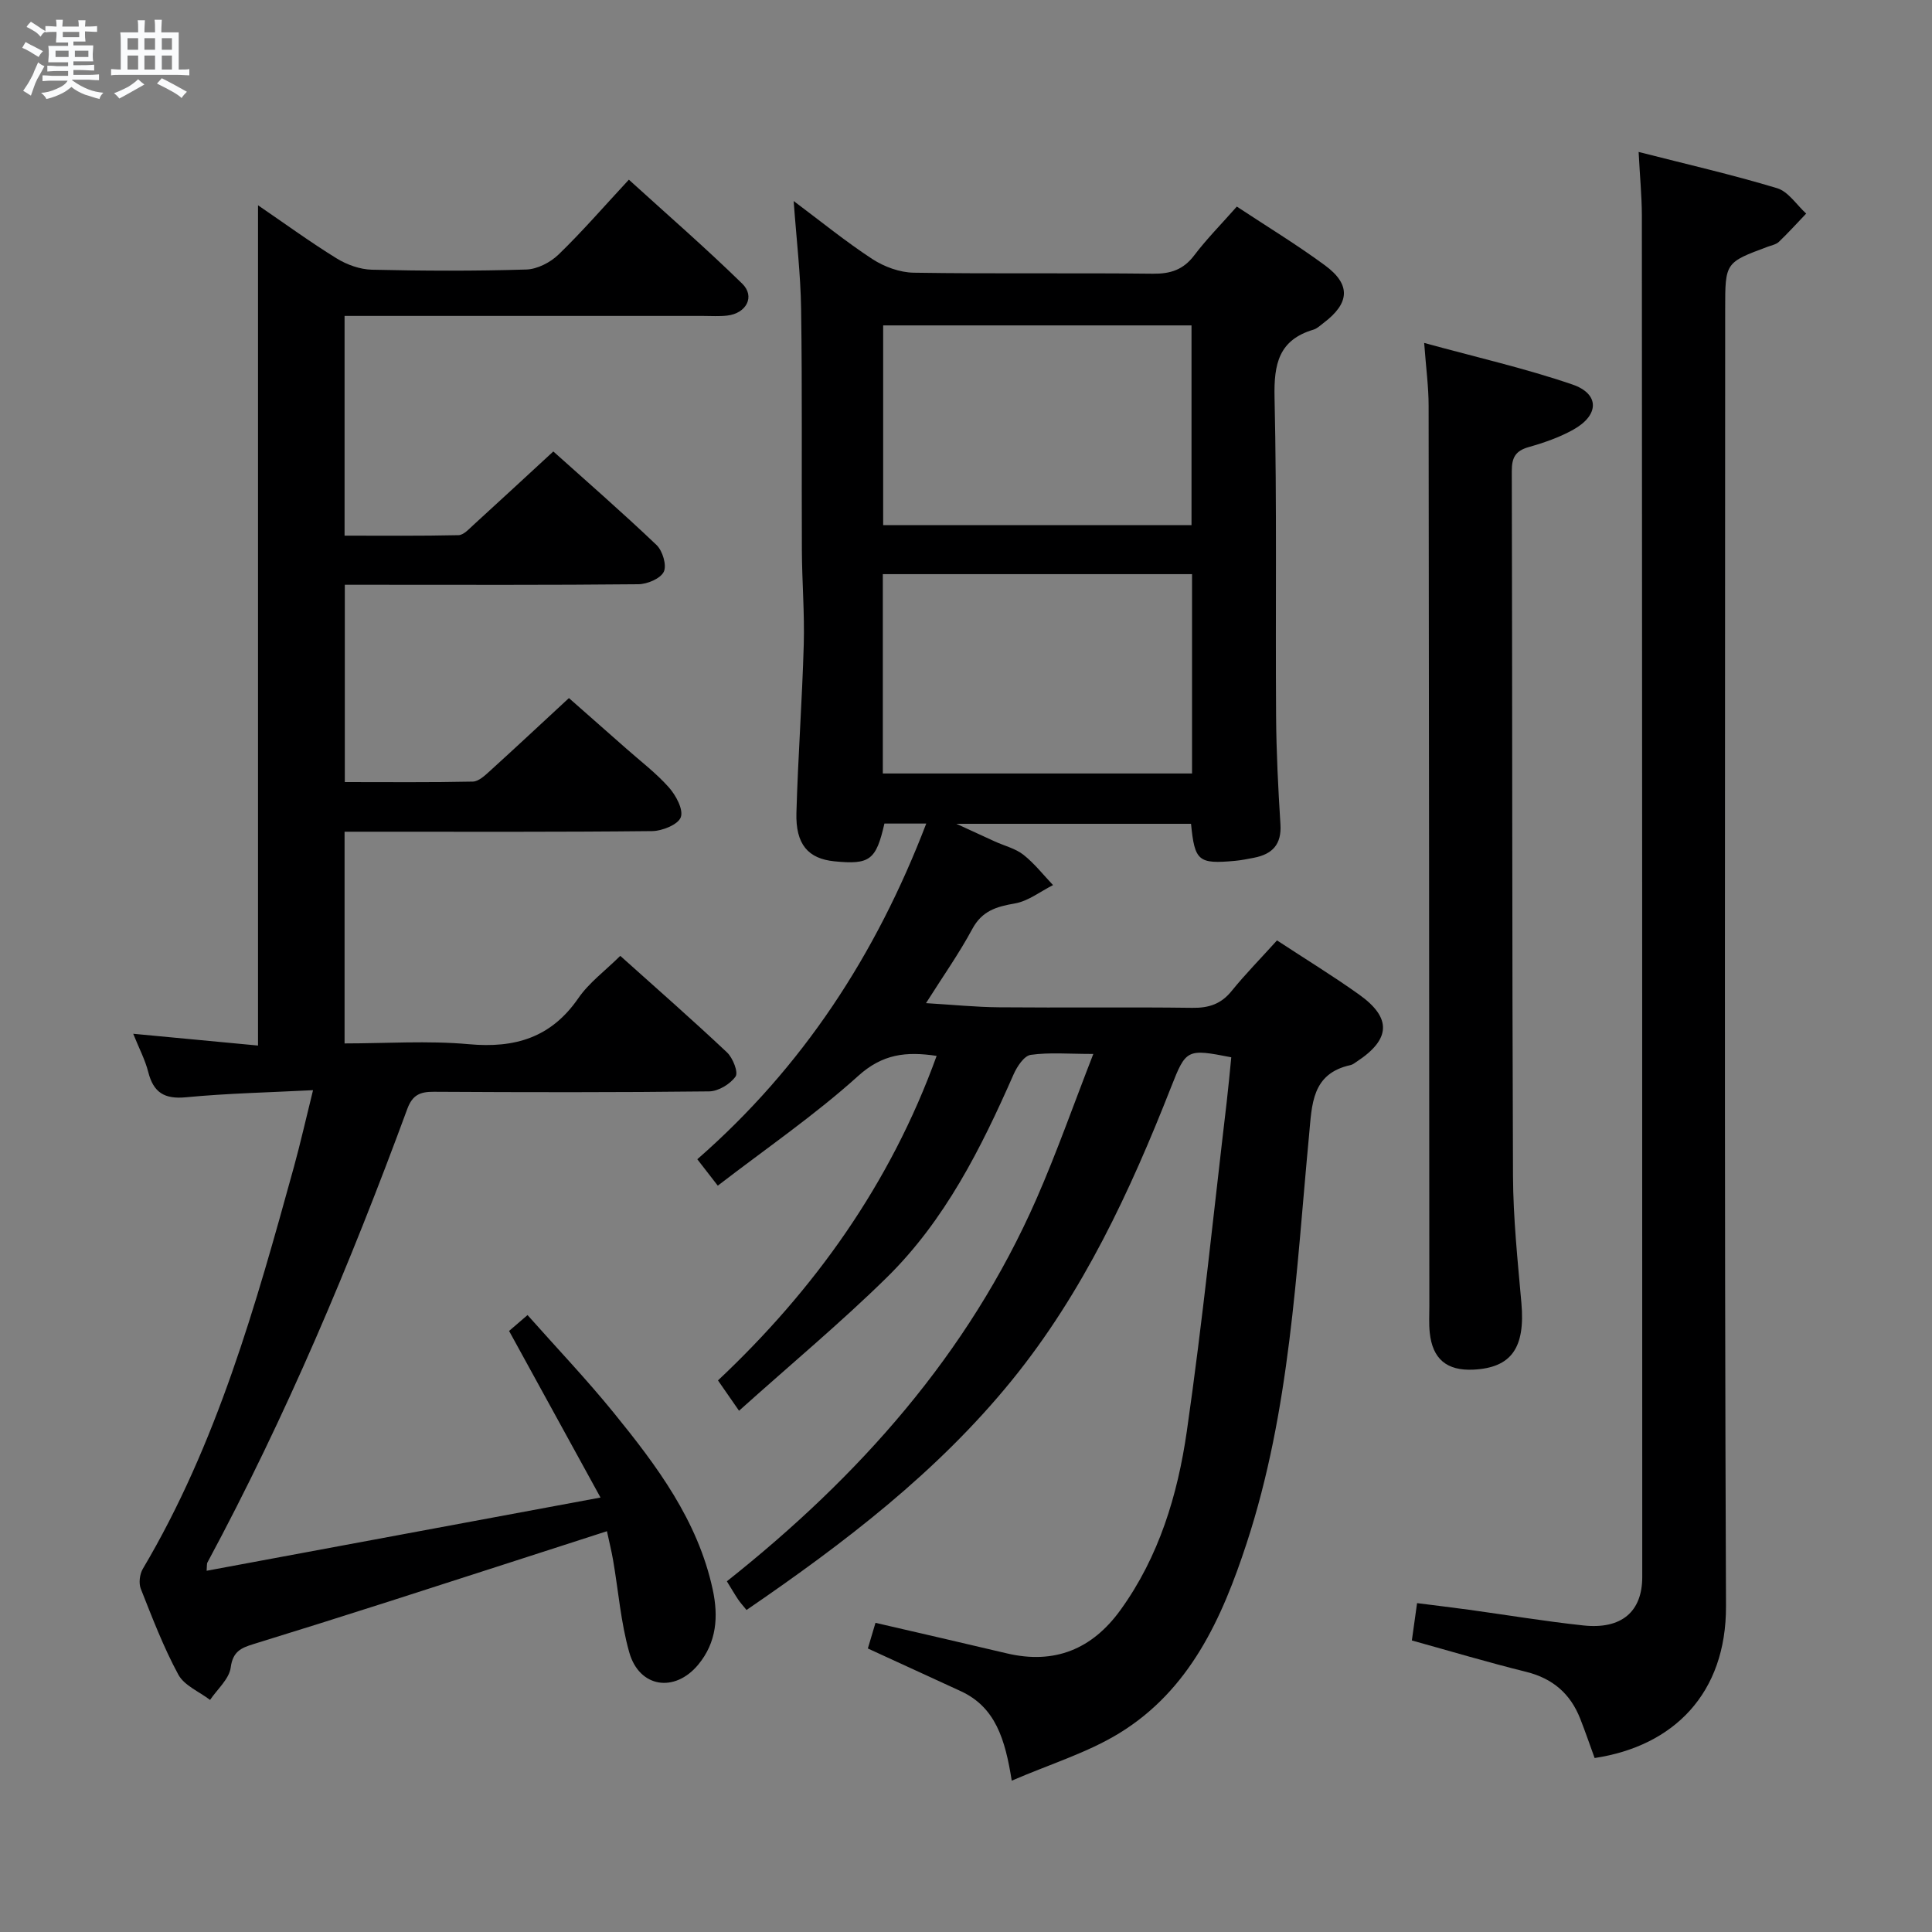 <svg enable-background="new 0 0 400 400" viewBox="0 0 400 400" xmlns="http://www.w3.org/2000/svg"><rect x="0" y="0" width="400" height="400" fill="#808080" stroke="none"/><path d="m6.8 9.5c.6.3 1.3.7 2.1 1.1-.4.4-.7.8-.9 1.2-.7-.4-1.3-.8-1.8-1.1s-1.1-.6-1.6-.8c.2-.4.5-.8.7-1.2.4.2.8.5 1.5.8zm.9 6.9c-.3.6-.5 1.1-.7 1.7s-.4 1.1-.6 1.7c-.6-.4-1.1-.7-1.6-1 .7-1 1.2-1.8 1.5-2.4.3-.5.6-1.1.8-1.7.3-.6.5-1.2.8-1.8.3.3.8.6 1.3.8-.7 1.3-1.2 2.2-1.5 2.7zm.1-11c.4.3 1 .7 1.7 1.1-.5.2-.8.6-1.1 1.1-.5-.6-1-1-1.4-1.2s-.9-.6-1.5-.8c.2-.4.5-.7.9-1.1.5.3.9.6 1.4.9zm10.5 13.1c1 .4 2 .6 3.1.7-.4.4-.7.8-.8 1.3-.9-.2-1.9-.6-3-.9-1-.4-2-.9-2.8-1.6-.5.4-1.1.9-1.9 1.3s-1.9.9-3.3 1.2c-.1-.3-.5-.8-1.1-1.3 1 0 2.1-.3 3.2-.8 1.2-.5 1.9-1 2.3-1.7h-3.2c-.4 0-1 0-2 .1v-1.2c1 0 1.7.1 2 .1h3.3v-1h-2.3c-.2 0-.9 0-2 .1v-1.2c1.2 0 1.9.1 2 .1h2.3v-.8h-4.1c0-.7.1-1.2.1-1.6 0-.5 0-1.1-.1-1.8h4.1v-.7h-2.5c0-.6.1-1.1.1-1.6v-.6h-.5c-.4 0-1 0-1.8.1v-1.3c1.2 0 1.9.1 2.1.1h.2c0-.3 0-.8-.1-1.4h1.4c0 .6-.1 1-.1 1.4h3.4c0-.4 0-.8-.1-1.3h1.5c0 .4-.1.9-.1 1.3.7 0 1.5 0 2.5-.1v1.2c-1 0-1.8-.1-2.5-.1v.6c0 .3 0 .8.1 1.5h-2.5v.8h4.1c0 .7-.1 1.3-.1 1.8s0 1 .1 1.5h-4.1v.8h1.4c.8 0 1.8 0 2.9-.1v1.2c-1 0-1.9-.1-2.8-.1h-1.5v1h3.2c.3 0 1 0 2.1-.1v1.2c-1.1 0-1.8-.1-2.1-.1h-3.4l-.1.1c1.4 1 2.4 1.5 3.4 1.9zm-4.1-6.7v-1.3h-2.7v1.3zm2.2-4.1v-1.1h-3.4v1.1zm1.9 4.1v-1.3h-2.8v1.3z" fill="#fafbfc"/><path d="m37 6.7v2.3 5.4c1 0 1.8 0 2.2-.1v1.3c-.6 0-1.5-.1-2.5-.1h-11.9c-.7 0-1.3 0-1.8.1v-1.3c.5 0 1.1.1 2 .1v-5.2c0-1 0-1.8-.1-2.5h3.7c0-1.3 0-2.1-.1-2.5h1.5c0 .4-.1 1.3-.1 2.5h2.2c0-1.2 0-2.1-.1-2.6h1.5c0 .4-.1 1.3-.1 2.6zm-12.3 13.7c-.3-.4-.7-.8-1.1-1.1 1.1-.4 2.1-.9 2.9-1.3.8-.5 1.5-1 2.1-1.6.4.4.9.8 1.3 1.1-2.5 1.4-4.2 2.4-5.2 2.9zm3.9-10.1v-2.4h-2.2v2.4zm0 4.1v-2.9h-2.2v2.9zm3.5-4.1v-2.4h-2.2v2.4zm0 4.1v-2.9h-2.2v2.9zm.4 2.9 1-1.1c.6.3 1.4.7 2.5 1.3s2 1.1 2.7 1.5c-.4.4-.8.8-1.1 1.3-.8-.8-2.5-1.7-5.1-3zm3.1-7v-2.4h-2.1v2.4zm0 4.1v-2.9h-2.1v2.9z" fill="#fafbfc"/><g fill="#000001"><path d="m264.39 194.7c5.94 3.9 11.62 7.37 17.02 11.23 6.77 4.83 6.51 9.25-.48 13.85-.42.27-.84.63-1.3.73-8.08 1.76-8 8.16-8.6 14.49-2.69 28.41-3.93 57.06-12.92 84.5-5.1 15.56-11.75 30.38-26.37 39.34-6.63 4.06-14.32 6.39-22.27 9.83-1.37-8.62-3.38-15.24-10.59-18.55-6.3-2.9-12.61-5.79-19.2-8.82.5-1.68 1.01-3.38 1.58-5.31 9.2 2.13 18.2 4.19 27.18 6.32 9.89 2.34 17.67-.86 23.53-8.96 8-11.06 11.85-23.86 13.75-37.03 3.26-22.66 5.57-45.46 8.26-68.21.36-3.08.64-6.17.94-9.21-9.2-1.8-9.37-1.69-12.47 6.2-8.48 21.58-18.21 42.52-32.95 60.67-15.47 19.05-34.74 33.73-54.94 47.56-.75-.93-1.31-1.53-1.76-2.21-.73-1.09-1.38-2.22-2.31-3.73 27.32-21.66 49.99-47.03 64.1-79.18 4.17-9.51 7.62-19.35 11.77-30-5.16 0-9.13-.36-12.97.19-1.37.2-2.83 2.43-3.54 4.04-6.73 15.31-14.21 30.23-26.28 42.08-9.48 9.31-19.73 17.84-30.56 27.56-1.6-2.3-2.8-4.03-4.36-6.28 19.83-18.65 35.68-40.63 45.27-67.19-6.36-.96-11.21-.39-16.24 4.15-8.97 8.1-19.03 14.99-29.07 22.72-1.71-2.2-2.86-3.7-4.24-5.47 21.85-19.09 37-42.35 47.4-69.5-3.28 0-5.98 0-8.66 0-1.73 7.57-3.03 8.54-10.34 7.82-5.45-.54-8.07-3.51-7.88-10.06.33-11.63 1.19-23.24 1.52-34.87.18-6.47-.36-12.96-.39-19.44-.08-16.66.09-33.33-.16-49.99-.1-7.23-.97-14.44-1.54-22.35 5.64 4.22 10.78 8.41 16.3 12.02 2.46 1.6 5.68 2.78 8.58 2.82 16.49.26 32.99.02 49.49.21 3.66.04 6.3-.82 8.56-3.8 2.6-3.43 5.66-6.51 8.82-10.1 6.19 4.09 12.41 7.87 18.24 12.16 5.43 3.99 5.15 7.84-.3 11.95-.66.5-1.31 1.14-2.07 1.37-7.19 2.13-8.21 7.12-8.06 14 .5 21.98.17 43.99.32 65.98.05 7.48.43 14.96.9 22.43.27 4.18-1.68 6.19-5.48 6.93-1.3.25-2.61.52-3.93.64-7.58.69-8.34.07-9.1-7.67-15.66 0-31.37 0-48.58 0 3.45 1.58 5.72 2.64 8.01 3.68 1.97.89 4.21 1.43 5.86 2.72 2.28 1.8 4.12 4.16 6.14 6.29-2.63 1.32-5.13 3.32-7.91 3.8-3.82.66-6.79 1.53-8.81 5.29-2.74 5.09-6.1 9.84-9.58 15.35 5.42.32 10.28.82 15.14.86 13.33.12 26.66-.07 39.99.11 3.46.05 6-.8 8.19-3.54 2.83-3.49 5.99-6.69 9.35-10.42zm-17.59-75.83c-21.67 0-42.86 0-64.02 0v41.27h64.02c0-13.92 0-27.39 0-41.27zm-.11-51.5c-21.56 0-42.72 0-63.84 0v41.36h63.84c0-13.85 0-27.42 0-41.36z"/><path d="m42.78 325.21c26.85-4.99 53.48-9.94 81.55-15.16-6.68-12.16-12.71-23.15-18.93-34.49.78-.67 2.01-1.73 3.82-3.29 6.04 6.81 12.19 13.27 17.8 20.17 8.94 11 17.45 22.33 20.54 36.65 1.21 5.61.82 10.96-3.01 15.57-4.86 5.85-12.18 4.77-14.26-2.53-1.76-6.18-2.25-12.71-3.35-19.08-.33-1.94-.82-3.86-1.28-6.03-15.3 4.93-30.25 9.78-45.22 14.58-9.32 2.99-18.66 5.92-28.02 8.81-2.49.77-4.22 1.52-4.65 4.81-.31 2.39-2.77 4.5-4.28 6.73-2.25-1.72-5.34-2.97-6.57-5.24-3.07-5.67-5.39-11.76-7.77-17.77-.46-1.16-.23-3.03.42-4.13 15.35-25.89 23.37-54.53 31.28-83.2 1.36-4.94 2.48-9.94 3.96-15.9-9.17.47-17.77.65-26.3 1.47-4.47.43-6.74-.98-7.82-5.24-.64-2.52-1.9-4.89-3.11-7.91 8.86.84 17.16 1.62 25.84 2.44 0-58.24 0-115.71 0-173.97 5.64 3.85 10.83 7.64 16.28 11 2.12 1.31 4.83 2.28 7.29 2.34 10.66.25 21.33.29 31.98-.04 2.28-.07 4.99-1.47 6.68-3.11 4.89-4.73 9.35-9.89 14.55-15.49 7.94 7.22 15.92 14.15 23.47 21.53 2.73 2.67.84 6.17-3.13 6.61-1.65.19-3.33.07-4.99.07-22.83 0-45.65 0-68.48 0-1.81 0-3.62 0-5.73 0v45.49c7.76 0 15.68.08 23.59-.1 1.06-.02 2.18-1.29 3.13-2.15 5.41-4.93 10.78-9.91 16.5-15.18 6.64 5.96 14.16 12.5 21.37 19.37 1.25 1.19 2.15 4.2 1.5 5.54-.68 1.41-3.41 2.56-5.25 2.58-18.33.19-36.66.11-54.98.11-1.81 0-3.63 0-5.81 0v40.85c8.95 0 17.74.09 26.52-.1 1.22-.03 2.54-1.31 3.59-2.26 5.3-4.81 10.53-9.7 16.29-15.03 3.46 3.05 7.66 6.73 11.85 10.44 2.99 2.65 6.22 5.09 8.85 8.06 1.45 1.64 3.04 4.57 2.46 6.17-.54 1.51-3.82 2.84-5.91 2.87-19.33.21-38.65.13-57.98.13-1.8 0-3.61 0-5.72 0v43.83c8.55 0 17.2-.61 25.73.16 9.56.87 17.04-1.36 22.67-9.53 2.22-3.22 5.56-5.67 8.68-8.76 7.39 6.63 14.87 13.18 22.1 19.99 1.21 1.14 2.38 4.12 1.77 4.99-1.11 1.57-3.56 3.06-5.47 3.08-18.99.22-37.99.19-56.98.08-2.85-.02-4.44.64-5.51 3.54-11.84 32.15-25.12 63.68-41.37 93.89-.16.23-.09.61-.18 1.74z"/><path d="m339.26 31.46c9.85 2.52 19.35 4.69 28.66 7.5 2.33.7 4.04 3.45 6.03 5.26-1.87 1.96-3.69 3.97-5.64 5.84-.56.54-1.48.72-2.26 1-8.87 3.29-8.87 3.29-8.87 12.95 0 89.5-.2 179 .17 268.5.07 18.12-10.86 29.01-27.2 31.47-.97-2.66-1.92-5.44-2.99-8.16-2.03-5.16-5.69-8.32-11.17-9.68-7.87-1.95-15.65-4.27-23.68-6.5.35-2.49.66-4.74 1.08-7.73 3.69.47 7.21.89 10.73 1.37 7.9 1.09 15.77 2.4 23.69 3.25 7.88.85 12.2-2.82 12.2-10.03 0-94-.02-188-.08-282-.02-3.96-.41-7.93-.67-13.04z"/><path d="m294.86 71c10.78 2.96 20.92 5.26 30.7 8.61 5.65 1.94 5.56 6.34.2 9.33-2.87 1.61-6.08 2.72-9.25 3.62-2.74.78-3.52 2.16-3.51 4.97.12 48.64.05 97.27.25 145.91.04 8.78.97 17.58 1.74 26.34.82 9.24-2.05 13.41-9.96 13.79-5.49.26-8.46-2.21-9.02-7.69-.19-1.81-.08-3.66-.08-5.49-.04-62.13-.06-124.25-.15-186.38 0-3.93-.54-7.85-.92-13.01z"/></g></svg>